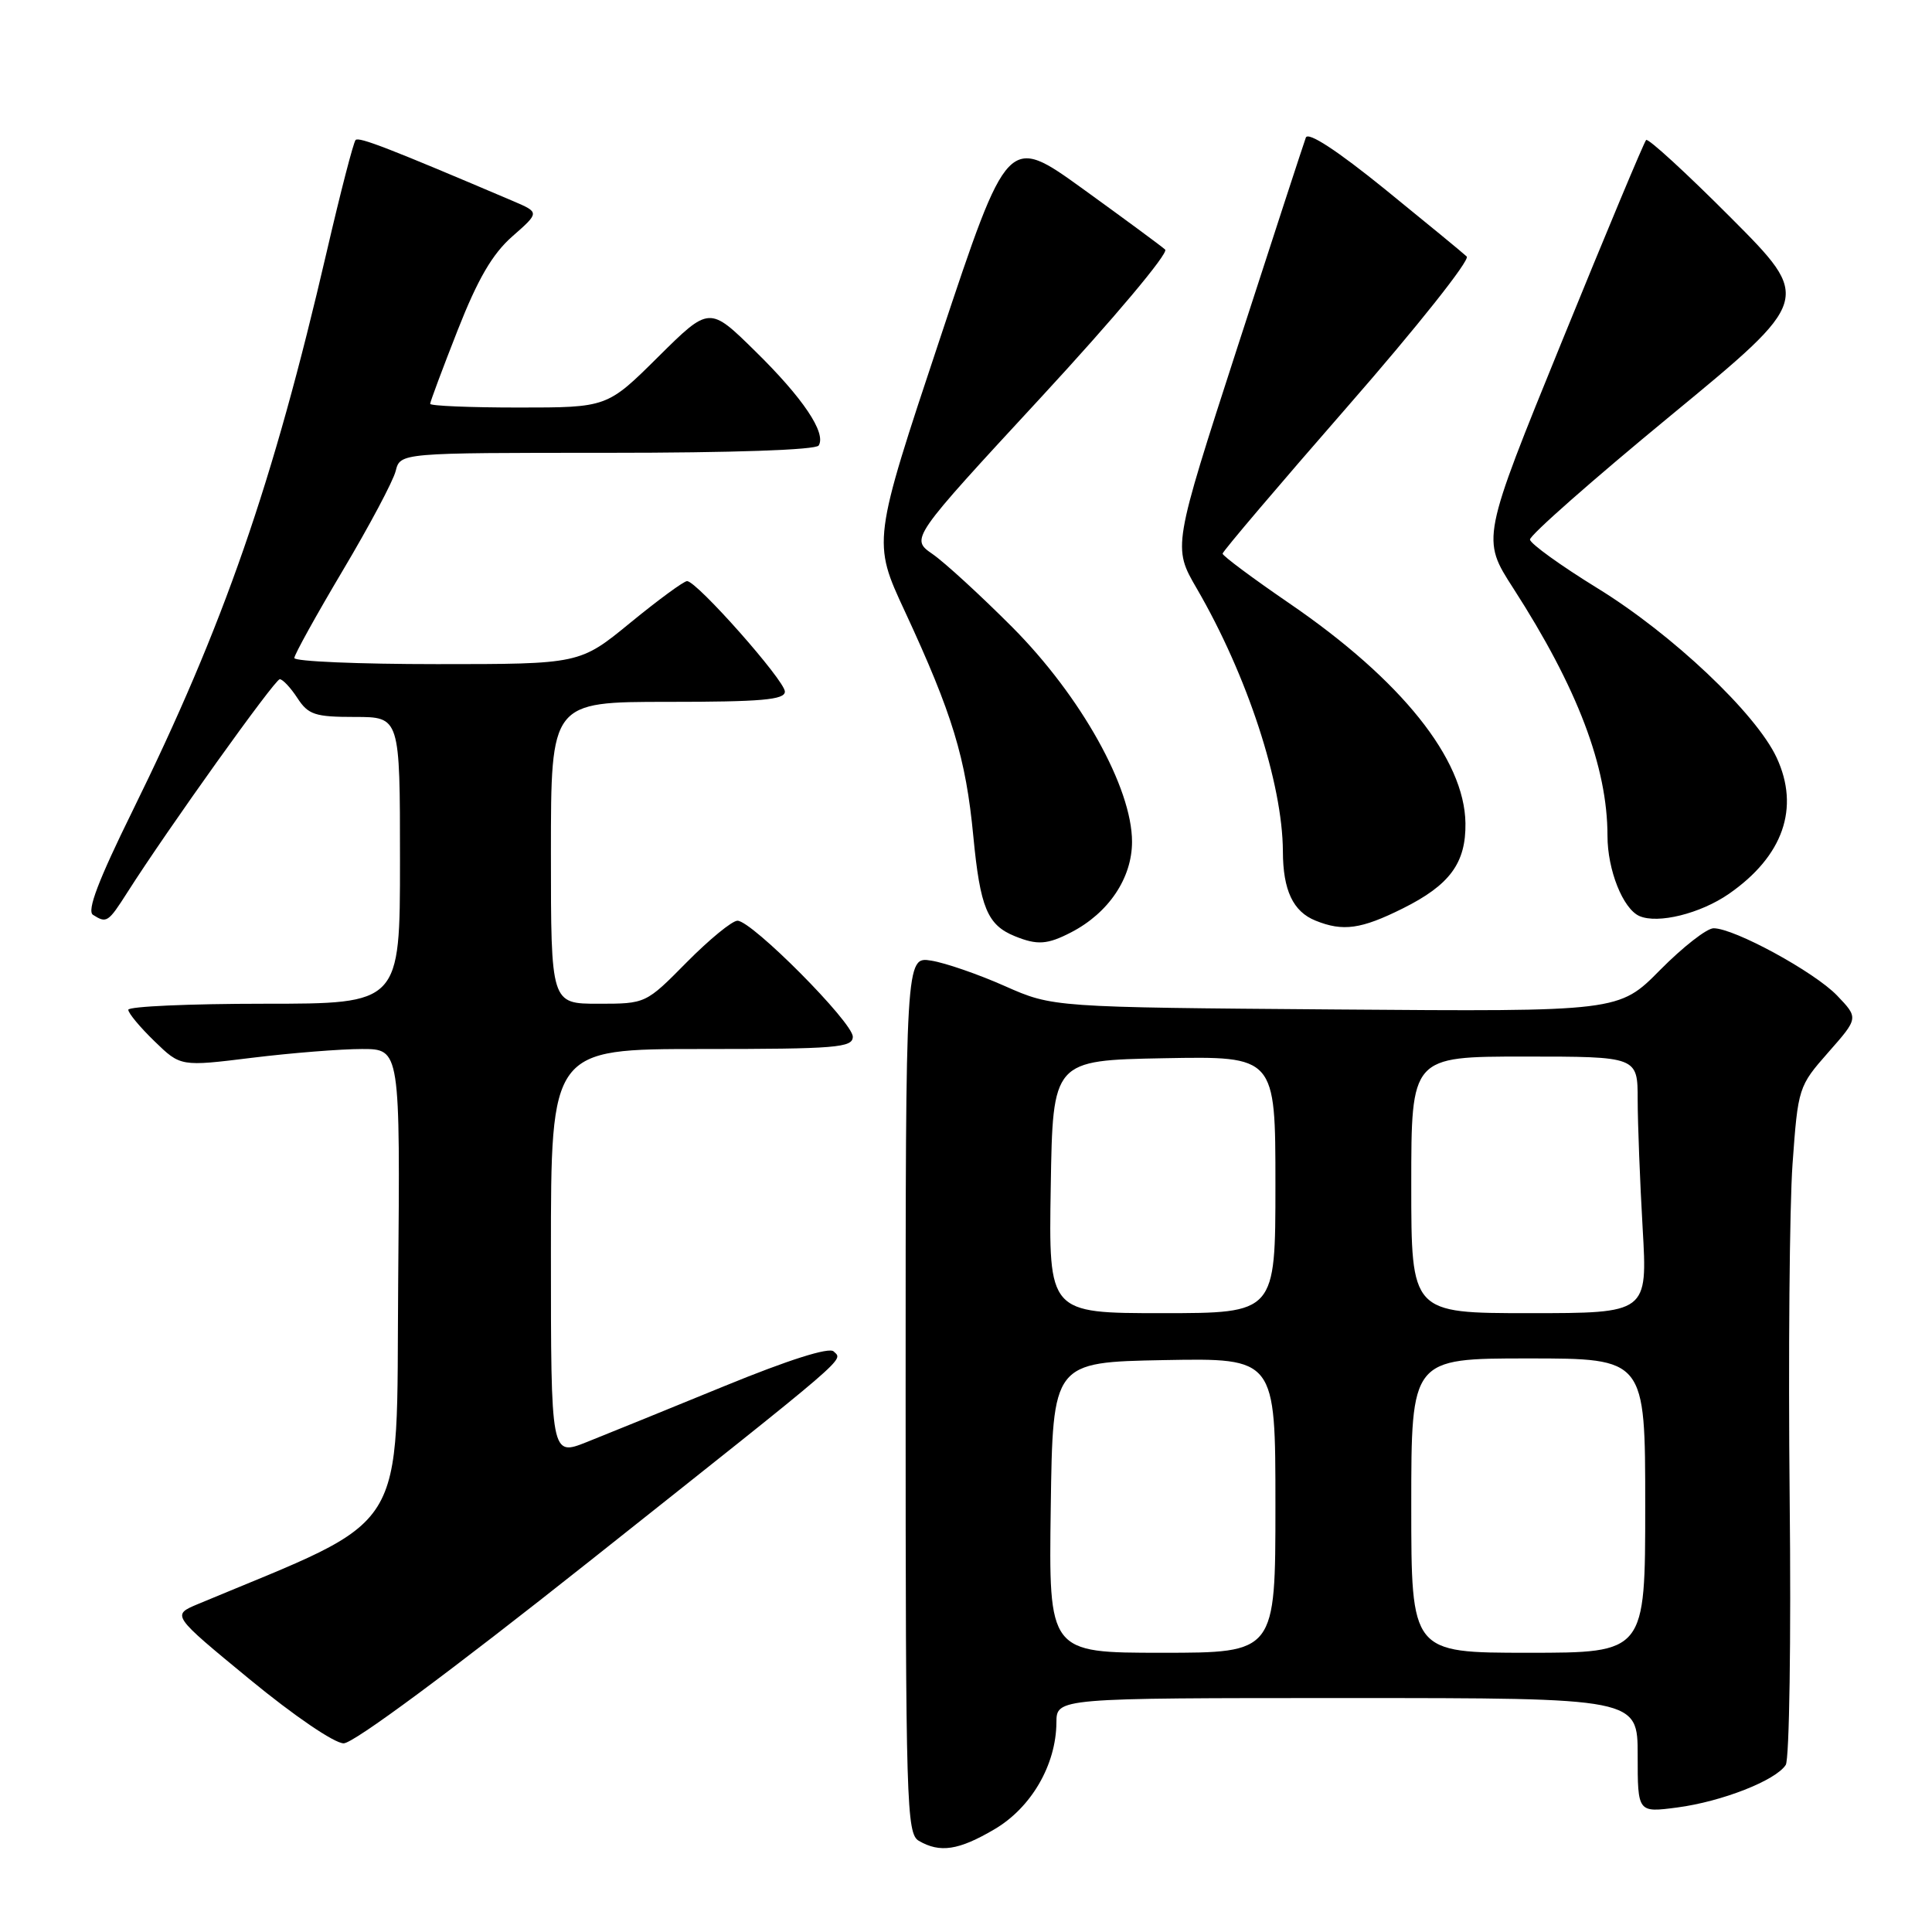 <?xml version="1.0" encoding="UTF-8" standalone="no"?>
<!DOCTYPE svg PUBLIC "-//W3C//DTD SVG 1.1//EN" "http://www.w3.org/Graphics/SVG/1.1/DTD/svg11.dtd" >
<svg xmlns="http://www.w3.org/2000/svg" xmlns:xlink="http://www.w3.org/1999/xlink" version="1.1" viewBox="0 0 256 256">
 <g >
 <path fill="currentColor"
d=" M 131.75 242.40 C 136.64 239.54 139.94 233.86 139.98 228.25 C 140.00 225.00 140.00 225.00 178.50 225.00 C 217.00 225.00 217.00 225.00 217.00 232.59 C 217.00 240.19 217.00 240.19 222.25 239.50 C 228.16 238.72 235.30 235.92 236.62 233.86 C 237.10 233.11 237.34 217.20 237.14 198.50 C 236.95 179.80 237.12 159.88 237.52 154.24 C 238.25 144.11 238.31 143.93 242.26 139.44 C 246.27 134.89 246.27 134.89 243.42 131.91 C 240.41 128.78 229.81 123.00 227.06 123.00 C 226.16 123.00 222.98 125.49 219.98 128.52 C 214.52 134.05 214.52 134.05 177.01 133.76 C 139.50 133.47 139.50 133.47 133.15 130.66 C 129.66 129.11 125.28 127.59 123.40 127.29 C 120.00 126.74 120.00 126.74 120.00 184.82 C 120.00 239.08 120.12 242.97 121.75 243.92 C 124.55 245.55 127.02 245.18 131.75 242.40 Z  M 78.10 206.88 C 113.27 178.97 111.71 180.31 110.46 179.07 C 109.86 178.48 104.47 180.19 96.00 183.66 C 88.58 186.70 80.36 190.04 77.75 191.08 C 73.00 192.97 73.00 192.97 73.00 165.99 C 73.00 139.00 73.00 139.00 93.00 139.00 C 110.82 139.00 113.00 138.82 113.00 137.37 C 113.00 135.46 99.62 122.00 97.72 122.00 C 97.01 122.00 93.99 124.48 91.00 127.50 C 85.57 133.00 85.57 133.00 79.28 133.00 C 73.00 133.00 73.00 133.00 73.00 113.00 C 73.00 93.00 73.00 93.00 88.50 93.00 C 100.88 93.00 104.00 92.73 104.00 91.64 C 104.00 90.18 92.33 77.00 91.04 77.00 C 90.61 77.00 87.23 79.48 83.54 82.50 C 76.83 88.00 76.83 88.00 57.92 88.00 C 47.51 88.00 39.00 87.64 39.00 87.19 C 39.00 86.75 41.89 81.54 45.41 75.61 C 48.94 69.68 52.10 63.74 52.43 62.41 C 53.04 60.00 53.04 60.00 80.46 60.00 C 97.11 60.00 108.12 59.62 108.48 59.03 C 109.51 57.37 106.40 52.74 100.07 46.53 C 94.00 40.56 94.00 40.56 87.22 47.28 C 80.45 54.00 80.45 54.00 68.72 54.00 C 62.28 54.00 57.00 53.78 57.00 53.51 C 57.00 53.24 58.64 48.85 60.64 43.76 C 63.31 36.97 65.24 33.65 67.89 31.32 C 71.50 28.15 71.50 28.15 68.00 26.65 C 51.58 19.66 47.57 18.10 47.12 18.55 C 46.84 18.83 45.12 25.46 43.31 33.28 C 36.15 64.17 29.66 82.86 17.54 107.49 C 13.04 116.63 11.49 120.69 12.32 121.22 C 14.13 122.37 14.33 122.24 16.88 118.24 C 22.22 109.85 36.42 90.00 37.07 90.00 C 37.46 90.00 38.51 91.12 39.41 92.50 C 40.85 94.71 41.75 95.00 47.02 95.00 C 53.00 95.00 53.00 95.00 53.00 114.00 C 53.00 133.00 53.00 133.00 35.00 133.00 C 25.10 133.00 17.00 133.36 17.00 133.80 C 17.00 134.25 18.56 136.12 20.47 137.97 C 23.93 141.33 23.93 141.33 33.41 140.16 C 38.62 139.52 45.17 139.00 47.96 139.00 C 53.03 139.00 53.03 139.00 52.76 170.08 C 52.48 204.06 54.57 200.71 26.22 212.55 C 22.74 214.01 22.74 214.01 33.06 222.50 C 38.94 227.34 44.31 231.00 45.54 231.00 C 46.84 231.00 59.66 221.51 78.10 206.88 Z  M 141.93 123.54 C 146.90 120.97 150.00 116.35 150.00 111.54 C 150.00 104.37 143.23 92.25 134.13 83.10 C 129.93 78.89 125.18 74.53 123.56 73.41 C 120.63 71.38 120.63 71.38 137.96 52.63 C 147.58 42.22 154.89 33.52 154.39 33.07 C 153.90 32.62 149.01 29.02 143.52 25.05 C 133.54 17.85 133.54 17.85 124.57 44.81 C 115.60 71.77 115.60 71.77 119.91 81.03 C 126.20 94.59 127.98 100.42 128.97 110.81 C 129.88 120.28 130.83 122.57 134.47 124.05 C 137.45 125.26 138.78 125.17 141.93 123.54 Z  M 185.86 120.38 C 192.11 117.27 194.25 114.36 194.18 109.08 C 194.06 100.57 185.70 90.12 170.88 79.97 C 166.00 76.63 162.00 73.65 162.00 73.36 C 162.00 73.07 169.47 64.28 178.60 53.82 C 187.74 43.36 194.82 34.44 194.35 33.99 C 193.88 33.54 189.00 29.53 183.51 25.07 C 177.16 19.93 173.34 17.43 173.03 18.23 C 172.77 18.93 168.69 31.42 163.97 46.00 C 155.39 72.50 155.39 72.50 158.59 78.00 C 165.28 89.52 169.95 103.80 169.99 112.82 C 170.00 117.96 171.34 120.80 174.32 121.99 C 177.95 123.46 180.36 123.12 185.86 120.38 Z  M 229.09 118.44 C 236.28 113.45 238.52 107.06 235.41 100.38 C 232.68 94.53 221.59 84.04 211.67 77.94 C 206.81 74.95 202.79 72.05 202.73 71.50 C 202.67 70.95 211.06 63.56 221.37 55.07 C 240.10 39.64 240.10 39.64 229.35 28.85 C 223.44 22.92 218.38 18.28 218.12 18.55 C 217.85 18.82 212.83 30.82 206.97 45.22 C 196.30 71.41 196.30 71.41 200.52 77.95 C 209.02 91.14 213.00 101.60 213.00 110.76 C 213.00 115.28 215.05 120.42 217.23 121.38 C 219.68 122.45 225.31 121.06 229.09 118.44 Z  M 139.23 199.75 C 139.50 180.50 139.50 180.50 154.25 180.22 C 169.00 179.95 169.00 179.95 169.00 199.47 C 169.00 219.00 169.00 219.00 153.98 219.00 C 138.96 219.00 138.96 219.00 139.23 199.75 Z  M 187.00 199.50 C 187.00 180.00 187.00 180.00 202.50 180.00 C 218.00 180.00 218.00 180.00 218.00 199.50 C 218.00 219.00 218.00 219.00 202.50 219.00 C 187.00 219.00 187.00 219.00 187.00 199.50 Z  M 139.23 157.25 C 139.50 140.50 139.50 140.50 154.25 140.22 C 169.00 139.95 169.00 139.95 169.00 156.97 C 169.00 174.00 169.00 174.00 153.98 174.00 C 138.95 174.00 138.95 174.00 139.23 157.25 Z  M 187.00 157.00 C 187.00 140.00 187.00 140.00 202.00 140.00 C 217.00 140.00 217.00 140.00 217.00 145.75 C 217.01 148.91 217.30 156.56 217.66 162.75 C 218.31 174.00 218.31 174.00 202.65 174.00 C 187.00 174.00 187.00 174.00 187.00 157.00 Z "/>
</g>
</svg>